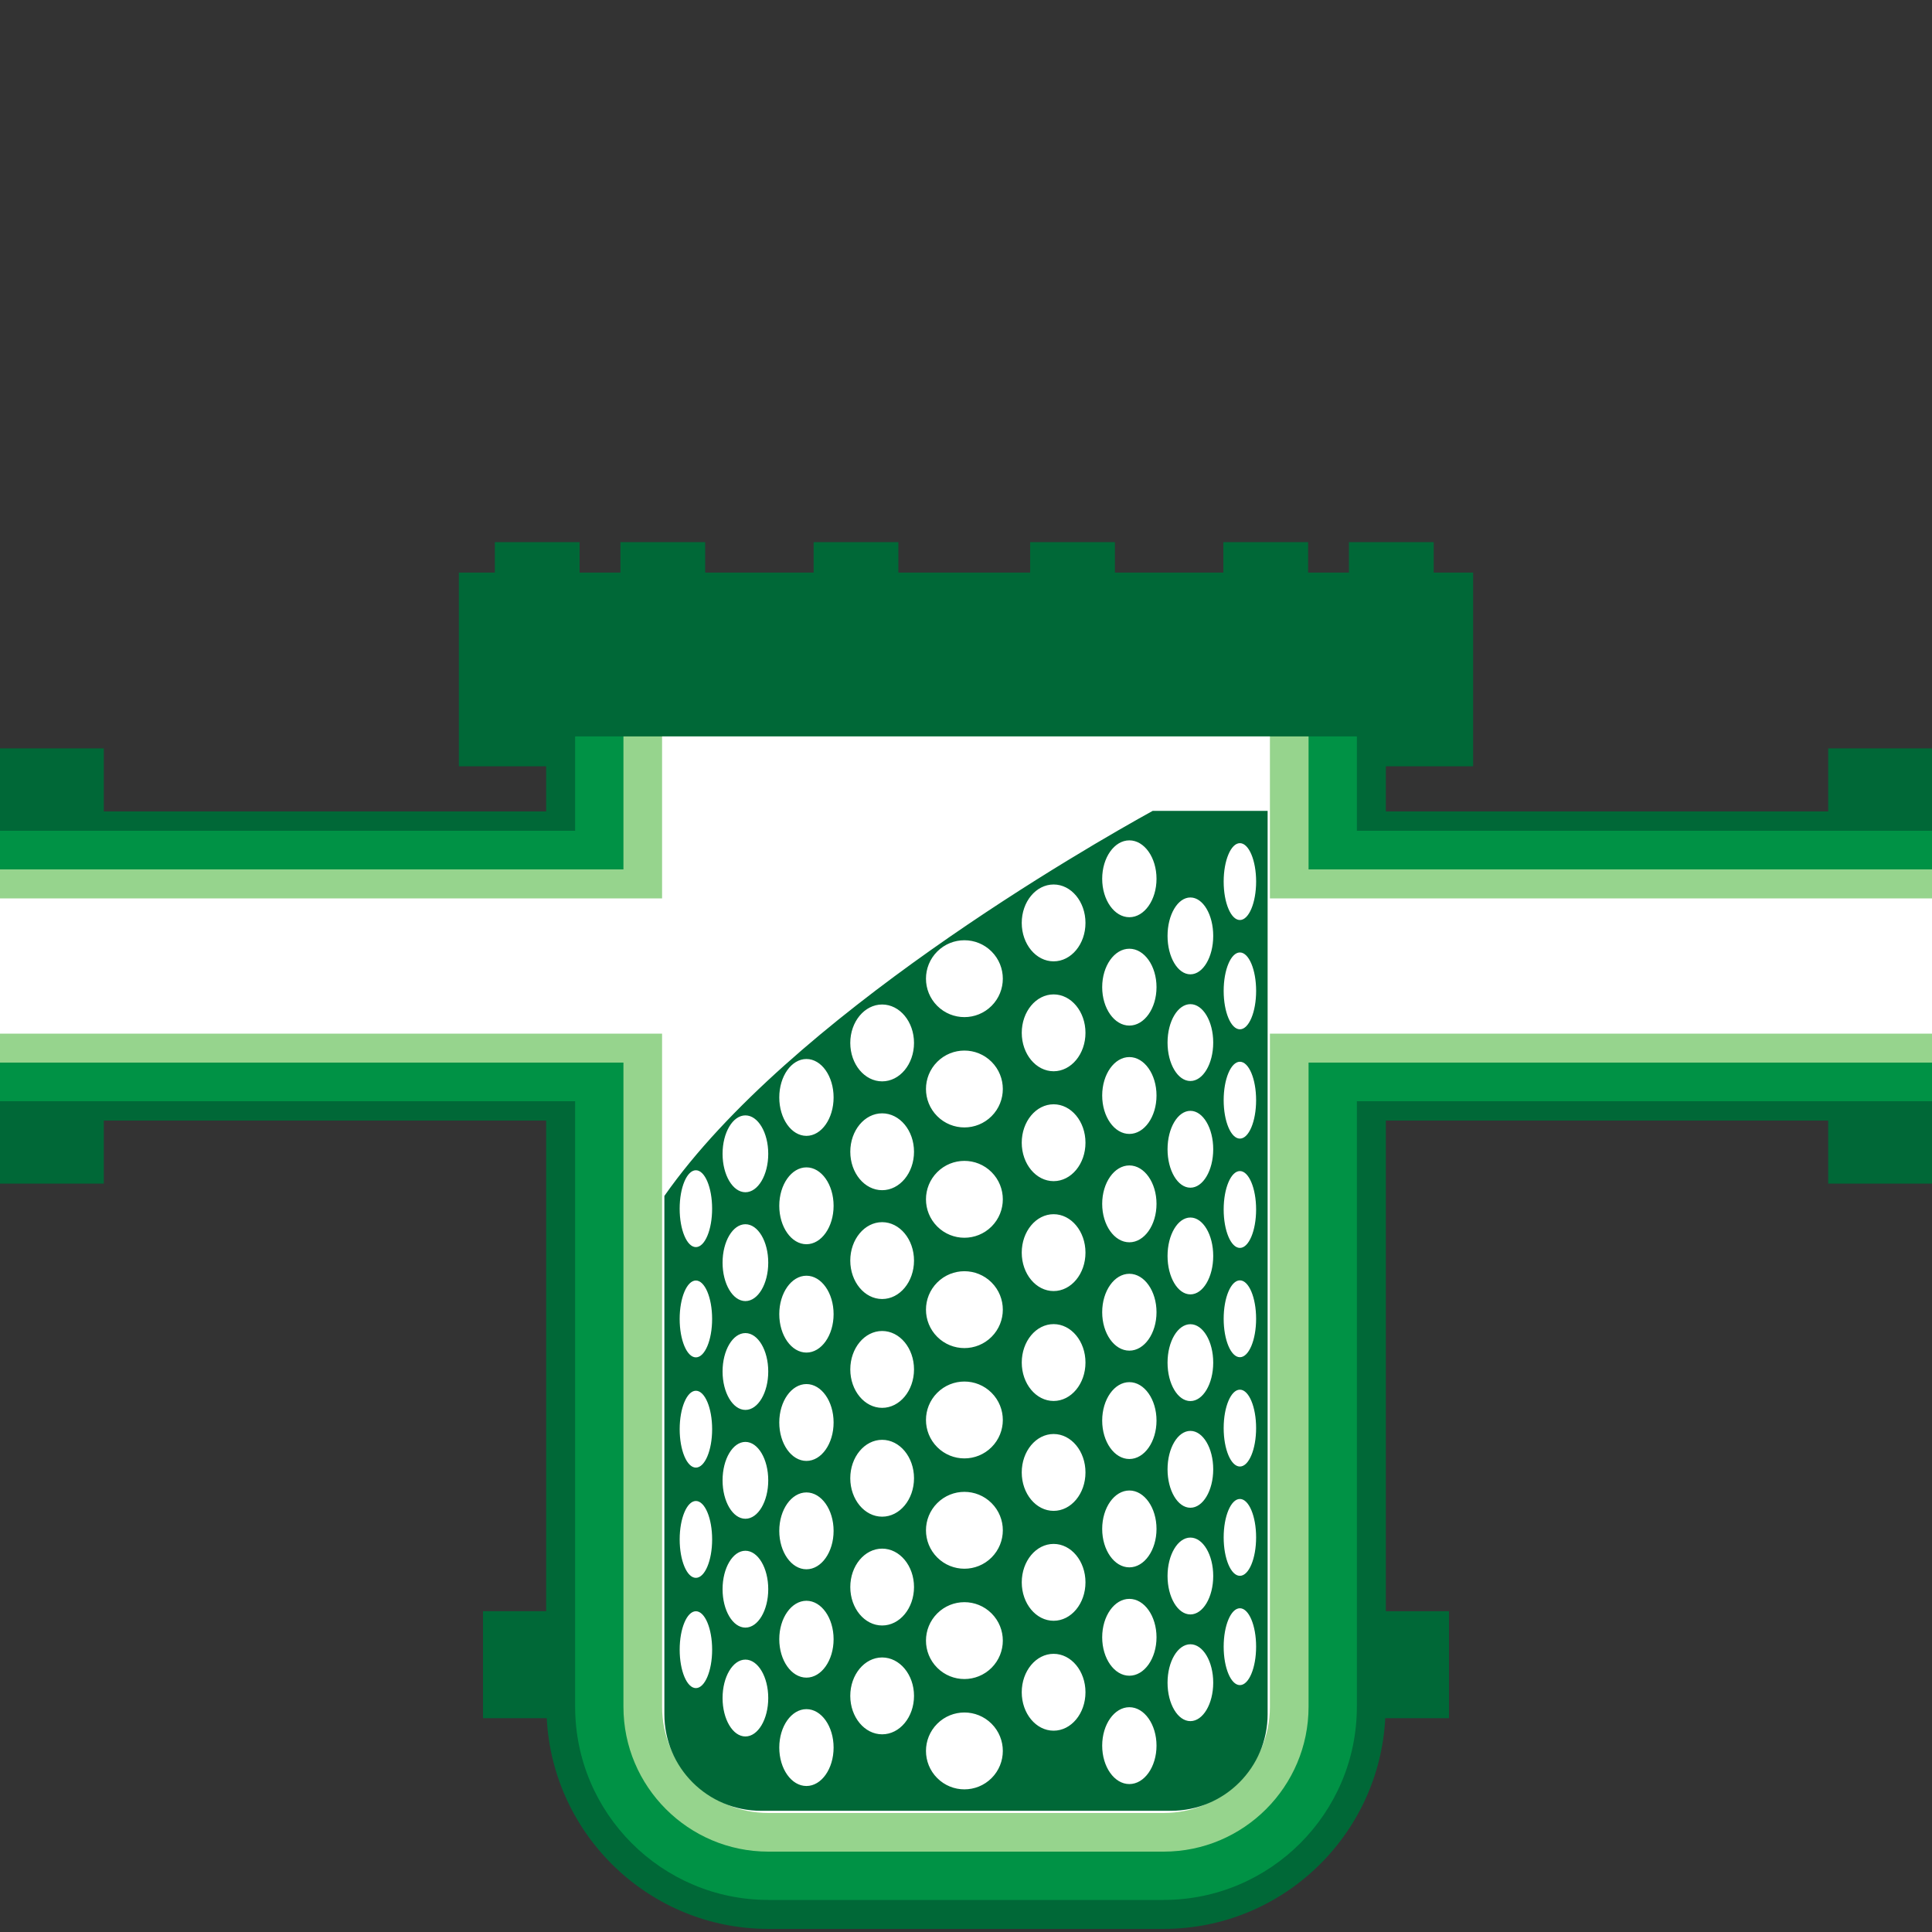 <svg version="1.1" id="Layer_1" xmlns="http://www.w3.org/2000/svg" xmlns:xlink="http://www.w3.org/1999/xlink" x="0px" y="0px" viewBox="0 0 100 100" xml:space="preserve"><rect x="0" y="0" width="100" height="100" fill="#333333" stroke="none"/><desc>Copyright Opto 22</desc> 
<g>
    <g id="shape">
	<path fill="#006837" d="M94.628,38.736V42H71.731v-2.335h4.519V29.637h-2.042v-1.576h-4.387v1.576h-2.113v-1.576h-4.387v1.576
		h-5.613v-1.576h-4.387v1.576H46.5v-1.576h-4.387v1.576H36.5v-1.576h-4.387v1.576H30v-1.576h-4.387v1.576H23.75v10.028h4.519V42
		H5.372v-3.264H0V42v16v3.264h5.372V58h22.897v25.396H25v5.538h3.299c0.312,6.064,5.329,10.906,11.47,10.906h20.462
		c6.141,0,11.158-4.842,11.47-10.906H75v-5.538h-3.269V58h22.897v3.264H100V58V42v-3.264H94.628z"></path>
</g>
<g id="dark">
	<path fill="#009245" d="M100,43H70.231v-4.882H29.769V43H0v14h29.769v31.34c0,5.514,4.486,10,10,10h20.462c5.514,0,10-4.486,10-10
		V57H100V43z"></path>
</g>
<g id="light">
	<path fill="#96D48D" d="M100,45H67.731v-6.882H32.269V45H0v10h32.269v33.34c0,4.136,3.364,7.5,7.5,7.5h20.462
		c4.136,0,7.5-3.364,7.5-7.5V55H100V45z"></path>
</g>
<g id="hlight">
	<path fill="#FFFFFF" d="M100,46.5H65.731v-8.382h-9H43.269h-9V46.5H0v7h34.269v34.84c0,3.032,2.467,5.5,5.5,5.5h20.462
		c3.033,0,5.5-2.468,5.5-5.5V53.5H100V46.5z"></path>
</g>
<g id="shadow">
	<path fill="#006837" d="M59.662,41.971c-3.331,1.837-18.806,10.69-25.274,19.93v26.825c0,2.761,2.239,5,5,5h21.224
		c2.761,0,5-2.239,5-5V41.971H59.662z M38.582,57.732c0.653,0,1.182,0.89,1.182,1.989c0,1.098-0.529,1.989-1.182,1.989
		S37.4,60.82,37.4,59.721C37.4,58.622,37.929,57.732,38.582,57.732z M36.019,87.376c-0.464,0-0.839-0.891-0.839-1.989
		s0.376-1.989,0.84-1.989s0.84,0.89,0.84,1.989S36.483,87.376,36.019,87.376z M36.019,81.669c-0.464,0-0.839-0.89-0.839-1.989
		s0.376-1.989,0.84-1.989s0.84,0.89,0.84,1.989S36.483,81.669,36.019,81.669z M36.019,75.963c-0.464,0-0.839-0.891-0.839-1.989
		s0.376-1.989,0.84-1.989s0.84,0.89,0.84,1.989S36.483,75.963,36.019,75.963z M36.019,70.257c-0.464,0-0.84-0.89-0.84-1.989
		s0.376-1.989,0.84-1.989s0.84,0.89,0.84,1.989S36.483,70.257,36.019,70.257z M36.019,64.55c-0.464,0-0.84-0.89-0.84-1.989
		s0.376-1.989,0.84-1.989s0.84,0.89,0.84,1.989S36.483,64.55,36.019,64.55z M38.582,89.879c-0.653,0-1.182-0.89-1.182-1.989
		c0-1.098,0.529-1.989,1.182-1.989s1.182,0.891,1.182,1.989S39.235,89.879,38.582,89.879z M38.582,84.245
		c-0.653,0-1.182-0.89-1.182-1.989s0.529-1.989,1.182-1.989s1.182,0.89,1.182,1.989S39.235,84.245,38.582,84.245z M38.582,78.611
		c-0.653,0-1.182-0.89-1.182-1.989s0.529-1.989,1.182-1.989s1.182,0.89,1.182,1.989S39.235,78.611,38.582,78.611z M38.582,72.977
		c-0.653,0-1.182-0.891-1.182-1.989S37.929,69,38.582,69s1.182,0.89,1.182,1.989C39.764,72.087,39.235,72.977,38.582,72.977z
		 M38.582,67.344c-0.653,0-1.182-0.89-1.182-1.989c0-1.098,0.529-1.989,1.182-1.989s1.182,0.89,1.182,1.989
		C39.764,66.453,39.235,67.344,38.582,67.344z M41.741,92.443c-0.777,0-1.406-0.89-1.406-1.989s0.63-1.989,1.406-1.989
		c0.777,0,1.406,0.89,1.406,1.989S42.517,92.443,41.741,92.443z M41.741,86.834c-0.777,0-1.406-0.89-1.406-1.989
		c0-1.098,0.63-1.989,1.406-1.989c0.777,0,1.406,0.89,1.406,1.989S42.517,86.834,41.741,86.834z M41.741,81.226
		c-0.777,0-1.406-0.89-1.406-1.989c0-1.098,0.63-1.989,1.406-1.989c0.777,0,1.406,0.89,1.406,1.989S42.517,81.226,41.741,81.226z
		 M41.741,75.617c-0.777,0-1.406-0.89-1.406-1.989c0-1.098,0.63-1.989,1.406-1.989c0.777,0,1.406,0.89,1.406,1.989
		S42.517,75.617,41.741,75.617z M41.741,70.009c-0.777,0-1.406-0.89-1.406-1.989c0-1.098,0.63-1.989,1.406-1.989
		c0.777,0,1.406,0.89,1.406,1.989S42.517,70.009,41.741,70.009z M41.741,64.401c-0.777,0-1.406-0.89-1.406-1.989
		c0-1.098,0.63-1.989,1.406-1.989c0.777,0,1.406,0.89,1.406,1.989S42.517,64.401,41.741,64.401z M41.741,58.792
		c-0.777,0-1.406-0.89-1.406-1.989c0-1.098,0.63-1.989,1.406-1.989c0.777,0,1.406,0.891,1.406,1.989S42.517,58.792,41.741,58.792z
		 M45.66,89.768c-0.911,0-1.649-0.89-1.65-1.989c0-1.098,0.739-1.989,1.649-1.989c0.911,0,1.65,0.89,1.65,1.989
		S46.571,89.768,45.66,89.768z M44.011,82.146c0-1.098,0.738-1.989,1.649-1.989s1.65,0.89,1.649,1.989
		c0,1.098-0.738,1.989-1.649,1.989S44.011,83.245,44.011,82.146z M45.66,78.503c-0.911,0-1.649-0.89-1.65-1.989
		c0-1.098,0.739-1.989,1.649-1.989c0.911,0,1.65,0.89,1.65,1.989S46.571,78.503,45.66,78.503z M44.011,70.881
		c0-1.098,0.738-1.989,1.649-1.989s1.65,0.89,1.649,1.989c0,1.098-0.738,1.989-1.649,1.989
		C44.749,72.87,44.011,71.979,44.011,70.881z M45.66,67.237c-0.911,0-1.649-0.89-1.65-1.989c0-1.098,0.739-1.989,1.649-1.989
		c0.911,0,1.65,0.89,1.65,1.989S46.571,67.237,45.66,67.237z M44.011,59.615c0-1.098,0.738-1.989,1.649-1.989s1.65,0.89,1.649,1.989
		c0,1.098-0.738,1.989-1.649,1.989S44.011,60.714,44.011,59.615z M45.66,55.971c-0.911,0-1.649-0.89-1.65-1.989
		c0-1.098,0.739-1.989,1.649-1.989c0.911,0,1.65,0.89,1.65,1.989S46.571,55.971,45.66,55.971z M51.324,92.034
		c-0.777,0.777-2.036,0.777-2.813,0s-0.777-2.036,0-2.813s2.036-0.777,2.813,0C52.1,89.998,52.1,91.257,51.324,92.034z
		 M51.324,86.324c-0.777,0.777-2.036,0.777-2.813,0s-0.777-2.036,0-2.813s2.036-0.777,2.813,0
		C52.1,84.288,52.1,85.547,51.324,86.324z M51.324,80.614c-0.777,0.777-2.036,0.777-2.813,0s-0.777-2.036,0-2.813
		s2.036-0.777,2.813,0S52.1,79.837,51.324,80.614z M51.324,74.904c-0.777,0.777-2.036,0.777-2.813,0s-0.777-2.036,0-2.813
		s2.036-0.777,2.813,0C52.1,72.868,52.1,74.127,51.324,74.904z M51.324,69.194c-0.777,0.777-2.036,0.777-2.813,0
		s-0.777-2.036,0-2.813s2.036-0.777,2.813,0C52.1,67.158,52.1,68.417,51.324,69.194z M51.324,63.483
		c-0.777,0.777-2.036,0.777-2.813,0s-0.777-2.036,0-2.813s2.036-0.777,2.813,0C52.1,61.447,52.1,62.707,51.324,63.483z
		 M51.324,57.773c-0.777,0.777-2.036,0.777-2.813,0s-0.777-2.036,0-2.813s2.036-0.777,2.813,0
		C52.1,55.737,52.1,56.997,51.324,57.773z M51.324,52.063c-0.777,0.777-2.036,0.777-2.813,0s-0.777-2.036,0-2.813
		s2.036-0.777,2.813,0C52.1,50.027,52.1,51.286,51.324,52.063z M54.535,89.58c-0.911,0-1.65-0.89-1.65-1.989s0.739-1.989,1.65-1.989
		s1.649,0.89,1.649,1.989S55.446,89.58,54.535,89.58z M52.886,81.902c0-1.098,0.738-1.989,1.649-1.989s1.649,0.89,1.649,1.989
		c0,1.098-0.738,1.989-1.649,1.989S52.886,83,52.886,81.902z M54.535,78.202c-0.911,0-1.65-0.89-1.65-1.989
		c0-1.098,0.739-1.989,1.65-1.989c0.911,0,1.649,0.89,1.649,1.989C56.185,77.312,55.446,78.202,54.535,78.202z M52.886,70.525
		c0-1.098,0.738-1.989,1.649-1.989s1.649,0.89,1.649,1.989c0,1.098-0.738,1.989-1.649,1.989S52.886,71.623,52.886,70.525z
		 M54.535,66.825c-0.911,0-1.65-0.89-1.65-1.989c0-1.098,0.739-1.989,1.65-1.989s1.649,0.89,1.649,1.989
		C56.185,65.934,55.446,66.825,54.535,66.825z M54.535,61.136c-0.911,0-1.649-0.891-1.65-1.989c0-1.098,0.739-1.989,1.65-1.989
		c0.911,0,1.649,0.89,1.649,1.989C56.185,60.246,55.446,61.136,54.535,61.136z M52.886,53.459c0-1.098,0.739-1.989,1.649-1.989
		c0.911,0,1.649,0.891,1.649,1.989s-0.738,1.989-1.649,1.989C53.624,55.447,52.886,54.557,52.886,53.459z M54.535,49.759
		c-0.911,0-1.649-0.89-1.65-1.989c0-1.098,0.739-1.989,1.65-1.989c0.911,0,1.649,0.89,1.649,1.989
		C56.185,48.868,55.446,49.759,54.535,49.759z M58.455,92.343c-0.777,0-1.406-0.89-1.406-1.989c0-1.098,0.63-1.989,1.406-1.989
		c0.777,0,1.406,0.891,1.406,1.989S59.232,92.343,58.455,92.343z M58.455,86.735c-0.777,0-1.406-0.89-1.406-1.989
		c0-1.098,0.63-1.989,1.406-1.989c0.777,0,1.406,0.89,1.406,1.989S59.232,86.735,58.455,86.735z M58.455,81.126
		c-0.777,0-1.406-0.89-1.406-1.989c0-1.098,0.63-1.989,1.406-1.989c0.777,0,1.406,0.89,1.406,1.989S59.232,81.126,58.455,81.126z
		 M58.455,75.518c-0.777,0-1.406-0.89-1.406-1.989c0-1.098,0.63-1.989,1.406-1.989c0.777,0,1.406,0.89,1.406,1.989
		S59.232,75.518,58.455,75.518z M58.455,69.909c-0.777,0-1.406-0.89-1.406-1.989s0.63-1.989,1.406-1.989
		c0.777,0,1.406,0.89,1.406,1.989S59.232,69.909,58.455,69.909z M58.455,64.301c-0.777,0-1.406-0.89-1.406-1.989
		c0-1.098,0.63-1.989,1.406-1.989c0.777,0,1.406,0.89,1.406,1.989S59.232,64.301,58.455,64.301z M58.455,58.692
		c-0.777,0-1.406-0.89-1.406-1.989c0-1.098,0.63-1.989,1.406-1.989c0.777,0,1.406,0.89,1.406,1.989
		C59.862,57.802,59.232,58.692,58.455,58.692z M58.455,53.084c-0.777,0-1.406-0.891-1.406-1.989s0.63-1.989,1.406-1.989
		c0.777,0,1.406,0.89,1.406,1.989C59.862,52.193,59.232,53.084,58.455,53.084z M58.455,47.475c-0.777,0-1.406-0.891-1.406-1.989
		s0.63-1.989,1.406-1.989c0.777,0,1.406,0.89,1.406,1.989C59.862,46.585,59.232,47.475,58.455,47.475z M61.614,89.085
		c-0.653,0-1.182-0.89-1.182-1.989c0-1.098,0.529-1.989,1.182-1.989s1.182,0.89,1.182,1.989
		C62.796,88.194,62.267,89.085,61.614,89.085z M61.614,83.563c-0.653,0-1.182-0.89-1.182-1.989c0-1.098,0.529-1.989,1.182-1.989
		s1.182,0.89,1.182,1.989C62.796,82.672,62.267,83.563,61.614,83.563z M61.614,78.041c-0.653,0-1.182-0.89-1.182-1.989
		c0-1.098,0.529-1.989,1.182-1.989s1.182,0.89,1.182,1.989S62.267,78.041,61.614,78.041z M61.614,72.519
		c-0.653,0-1.182-0.89-1.182-1.989c0-1.098,0.529-1.989,1.182-1.989s1.182,0.89,1.182,1.989S62.267,72.519,61.614,72.519z
		 M61.614,66.997c-0.653,0-1.182-0.891-1.182-1.989s0.529-1.989,1.182-1.989s1.182,0.89,1.182,1.989
		C62.796,66.107,62.267,66.997,61.614,66.997z M61.614,61.475c-0.653,0-1.182-0.89-1.182-1.989c0-1.098,0.529-1.989,1.182-1.989
		s1.182,0.89,1.182,1.989C62.796,60.585,62.267,61.475,61.614,61.475z M61.614,55.953c-0.653,0-1.182-0.89-1.182-1.989
		c0-1.098,0.529-1.989,1.182-1.989s1.182,0.891,1.182,1.989C62.796,55.063,62.267,55.953,61.614,55.953z M61.614,50.431
		c-0.653,0-1.182-0.89-1.182-1.989c0-1.098,0.529-1.989,1.182-1.989s1.182,0.89,1.182,1.989S62.267,50.431,61.614,50.431z
		 M64.177,87.221c-0.464,0-0.84-0.89-0.84-1.989c0-1.098,0.376-1.989,0.84-1.989c0.464,0,0.84,0.89,0.839,1.989
		C65.016,86.331,64.641,87.221,64.177,87.221z M64.177,81.564c-0.464,0-0.84-0.891-0.84-1.989s0.376-1.989,0.84-1.989
		c0.464,0,0.84,0.89,0.839,1.989C65.016,80.674,64.641,81.564,64.177,81.564z M64.177,75.907c-0.464,0-0.84-0.891-0.84-1.989
		s0.376-1.989,0.84-1.989c0.464,0,0.839,0.89,0.839,1.989S64.641,75.907,64.177,75.907z M64.177,70.249
		c-0.464,0-0.84-0.89-0.84-1.989s0.376-1.989,0.84-1.989c0.464,0,0.839,0.891,0.839,1.989S64.641,70.249,64.177,70.249z
		 M64.177,64.592c-0.464,0-0.84-0.891-0.84-1.989s0.376-1.989,0.84-1.989c0.464,0,0.839,0.891,0.839,1.989
		C65.016,63.701,64.641,64.592,64.177,64.592z M64.177,58.934c-0.464,0-0.84-0.891-0.84-1.989s0.376-1.989,0.84-1.989
		c0.464,0,0.839,0.89,0.839,1.989S64.641,58.934,64.177,58.934z M64.177,53.277c-0.464,0-0.84-0.89-0.84-1.989
		c0-1.098,0.376-1.989,0.84-1.989c0.464,0,0.84,0.89,0.84,1.989S64.641,53.277,64.177,53.277z M64.177,47.62
		c-0.464,0-0.84-0.89-0.84-1.989c0-1.098,0.376-1.989,0.84-1.989c0.464,0,0.84,0.89,0.84,1.989
		C65.016,46.729,64.641,47.62,64.177,47.62z"></path>
</g>
<g id="frame">
	<rect fill="none" width="100" height="100"></rect>
</g>
    </g>
</svg>